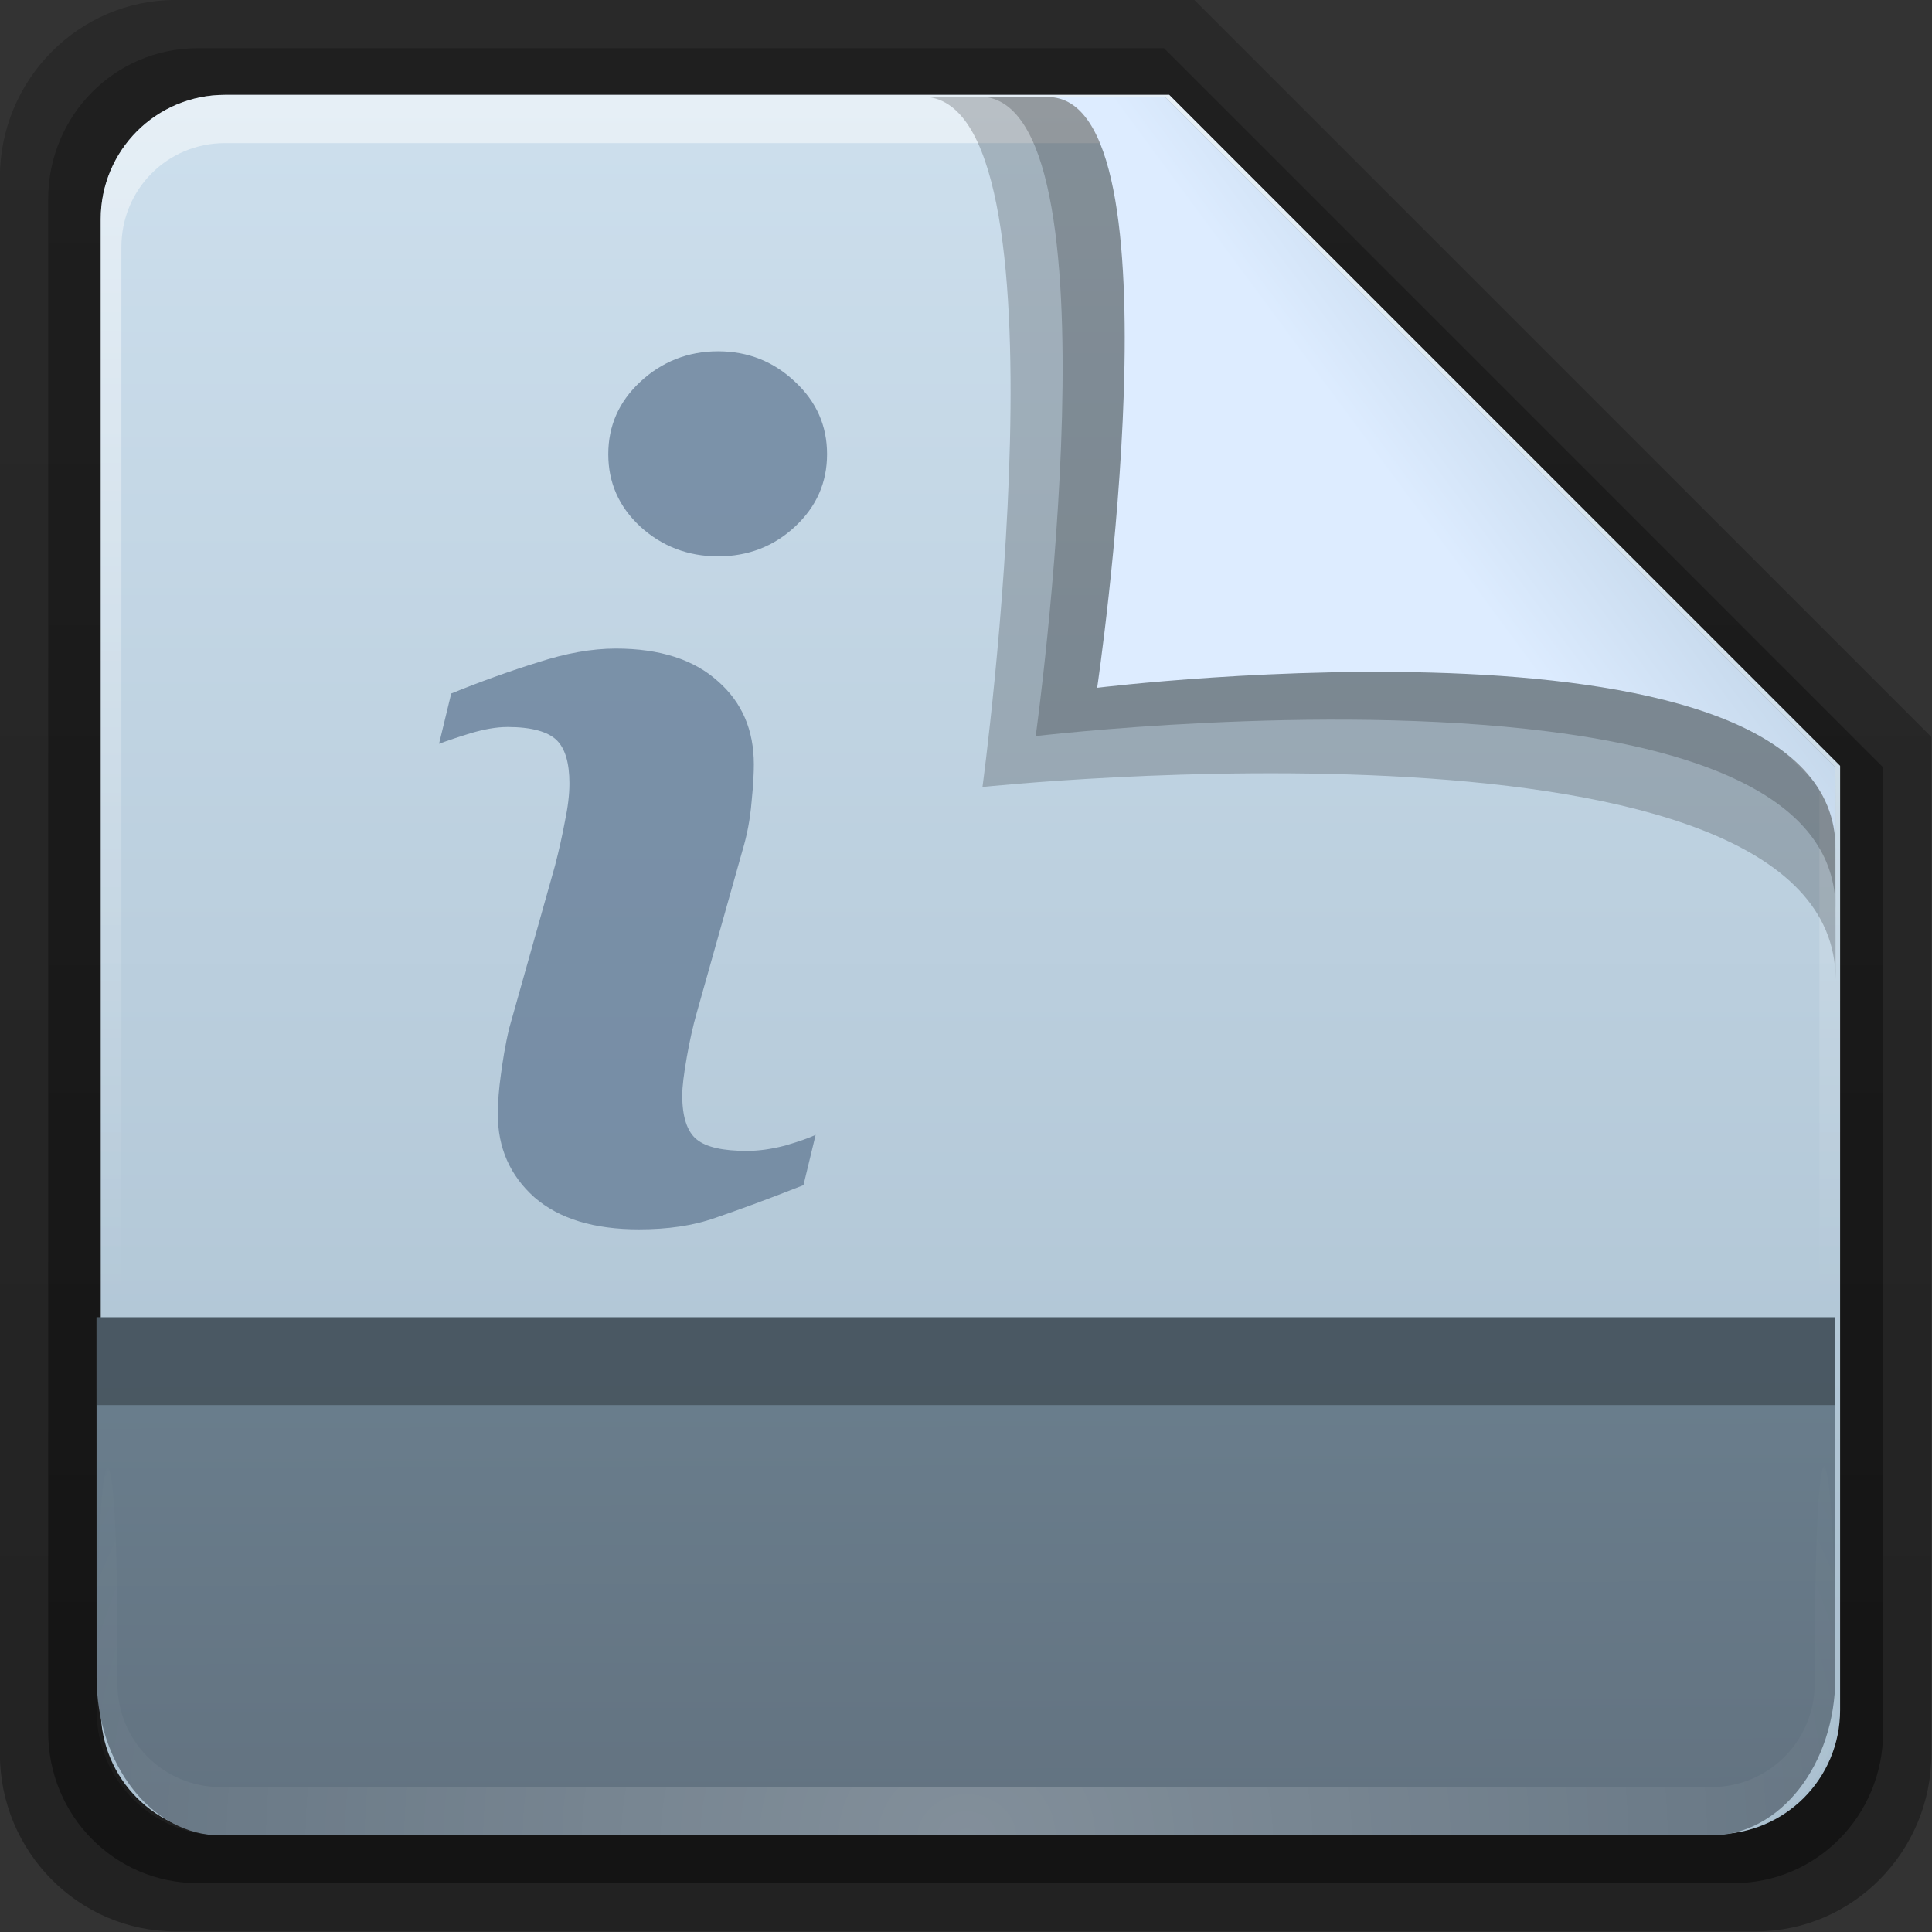<svg height="22" width="22" xmlns="http://www.w3.org/2000/svg" xmlns:xlink="http://www.w3.org/1999/xlink"><rect width="100%" height="100%" fill="#333333" stroke="none"/><linearGradient id="a" gradientTransform="matrix(.907 0 0 .923 -6.501 16.209)" gradientUnits="userSpaceOnUse" x1="32.892" x2="36.358" y1="8.059" y2="5.457"><stop offset="0" stop-color="#ddecff"/><stop offset="1" stop-color="#bfd3e6"/></linearGradient><radialGradient id="b" cx="48" cy="90.172" gradientTransform="matrix(.39 0 0 .337 -1.849 15.922)" gradientUnits="userSpaceOnUse" r="42" xlink:href="#c"/><linearGradient id="c"><stop offset="0" stop-color="#fff"/><stop offset="1" stop-color="#fff" stop-opacity="0"/></linearGradient><linearGradient id="d" gradientTransform="matrix(0 -.429 .337 0 .694 48.862)" gradientUnits="userSpaceOnUse" x1="7.371" x2="23.766" y1="51.47" y2="51.433"><stop offset="0" stop-color="#637381"/><stop offset="1" stop-color="#6a7e8d"/></linearGradient><linearGradient id="e" gradientUnits="userSpaceOnUse" x1="248.077" x2="248.077" y1="-62.66" y2="-98.665"><stop offset="0" stop-color="#a8bece"/><stop offset="1" stop-color="#cddfed"/></linearGradient><linearGradient id="f" gradientTransform="matrix(.429 0 0 .43 227.505 -101.242)" gradientUnits="userSpaceOnUse" x1="36.357" x2="36.357" xlink:href="#c" y1="6" y2="63.893"/><linearGradient id="g" gradientTransform="matrix(1.006 0 0 .994 100 0)" gradientUnits="userSpaceOnUse" x1="45.448" x2="45.448" y1="92.54" y2="7.017"><stop offset="0"/><stop offset="1" stop-opacity=".588"/></linearGradient><linearGradient id="h" gradientTransform="matrix(.909 0 0 -.909 8.945 90.568)" gradientUnits="userSpaceOnUse" x1="32.251" x2="32.251" xlink:href="#g" y1="6.132" y2="90.239"/><linearGradient id="i" gradientTransform="matrix(.884 0 0 -.884 10.163 89.362)" gradientUnits="userSpaceOnUse" x1="32.251" x2="32.251" xlink:href="#g" y1="6.132" y2="90.239"/><g transform="matrix(.7 0 0 .7 -.8 -11.5)"><g transform="matrix(.402 0 0 .402 -4.291 13.271)"><path d="m20.618 86.012c-3.916 0-7.105-3.226-7.105-7.187v-63.785c0-3.961 3.189-7.187 7.105-7.187h41.23l29.824 29.824v41.148c0 3.961-3.189 7.187-7.105 7.187z" fill="url(#h)" opacity=".329"/><path d="m21.511 84.058h62.164c3.348 0 6.044-2.727 6.044-6.115v-39.038l-29.099-29.099h-39.109c-3.348 0-6.044 2.727-6.044 6.115v62.022c0 3.388 2.696 6.115 6.044 6.115z" fill="url(#i)" opacity=".412"/></g><g transform="matrix(.786 0 0 .786 -178.06 95.518)"><path d="m232.648-98.66h19.543l13.886 13.886v19.543c0 1.425-1.147 2.571-2.571 2.571h-30.857c-1.425 0-2.571-1.147-2.571-2.571v-30.857c0-1.425 1.147-2.571 2.571-2.571z" fill="url(#e)"/><path d="m232.648-98.66c-1.425 0-2.571 1.152-2.571 2.582v.861 28.234c1.983 4.185.513 2.977.429.43v-28.095-.861c0-1.197.951-2.152 2.143-2.152h.857 17.829.857l13.457 13.327v.861 16.92c-1.206 3.165.429 3.585.429-.43v-16.92-.861l-13.886-13.896z" fill="url(#f)" opacity=".5"/></g><path d="m16.146 18.001c2.498 0 .979 11.23.979 11.23s13.878-1.47 13.878 3.131c0-1.121-.003-3.451-.003-3.451l-10.91-10.91z" fill-rule="evenodd" opacity=".2" stroke-width=".751"/><path d="m2.714 43.71c0 1.427.901 2.576 2.02 2.576h24.245c1.119 0 2.02-1.149 2.02-2.576v-5.853h-28.286z" fill="url(#d)"/><path d="m4.735 46.286c-1.119 0-2.02-.905-2.02-2.029v-.786c.014-4.111.337-4.199.337-.338v.676c0 .941.747 1.691 1.684 1.691h.673 22.898.673c.937 0 1.684-.75 1.684-1.691v-.676c.033-4.583.337-3.015.337.338v.786c-0 1.124-.901 2.029-2.02 2.029z" fill="url(#b)" opacity=".2"/><path d="m17.075 18c2.362 0 .916 10.403.916 10.403s4.605-.548 8.336-.076c2.54.321 4.674 1.115 4.674 2.877 0-1.06-.001-2.294-.001-2.294l-10.91-10.91z" fill-rule="evenodd" opacity=".2" stroke-width=".71"/><path d="m18.189 18.007c2.225 0 .802 9.61.802 9.61s12.012-1.476 12.012 2.622c0-.998-.003-1.329-.003-1.329l-10.91-10.91z" fill="url(#a)" fill-rule="evenodd" stroke-width=".669"/><path d="m12.824 22.143c-.49 0-.914.17-1.265.496-.351.327-.521.719-.521 1.178-0.0.46.17.852.521 1.178.351.32.775.484 1.265.484.49 0.0.908-.163 1.252-.484.351-.327.521-.719.521-1.178-0-.46-.17-.852-.521-1.178-.345-.327-.763-.496-1.252-.496zm-1.662 4.836c-.399 0-.817.078-1.265.223-.447.139-.924.309-1.414.508l-.198.818c.145-.054.321-.113.521-.174.206-.06.402-.099.595-.099.393 0.0.655.078.794.211.139.133.211.368.211.707-0.0.187-.026.39-.074.62-.042.224-.095.465-.161.719l-.744 2.641c-.067.278-.106.533-.136.756-.03.218-.05.433-.05.645 0 .544.196.995.595 1.352.405.351.973.521 1.699.521.472 0 .883-.059 1.24-.186.357-.121.84-.297 1.438-.533l.198-.818c-.103.048-.266.107-.496.174-.23.06-.439.087-.62.087-.387 0-.661-.059-.818-.186-.157-.127-.236-.369-.236-.719-0-.139.026-.348.074-.62.048-.272.101-.508.161-.719l.744-2.641c.073-.242.125-.503.149-.794.03-.29.037-.493.037-.608-0-.556-.19-1.007-.583-1.352-.387-.351-.942-.533-1.662-.533z" fill="#5d7590" opacity=".71"/></g><path d="m1.1 15h19.8v1h-19.8z" opacity=".3"/></svg>